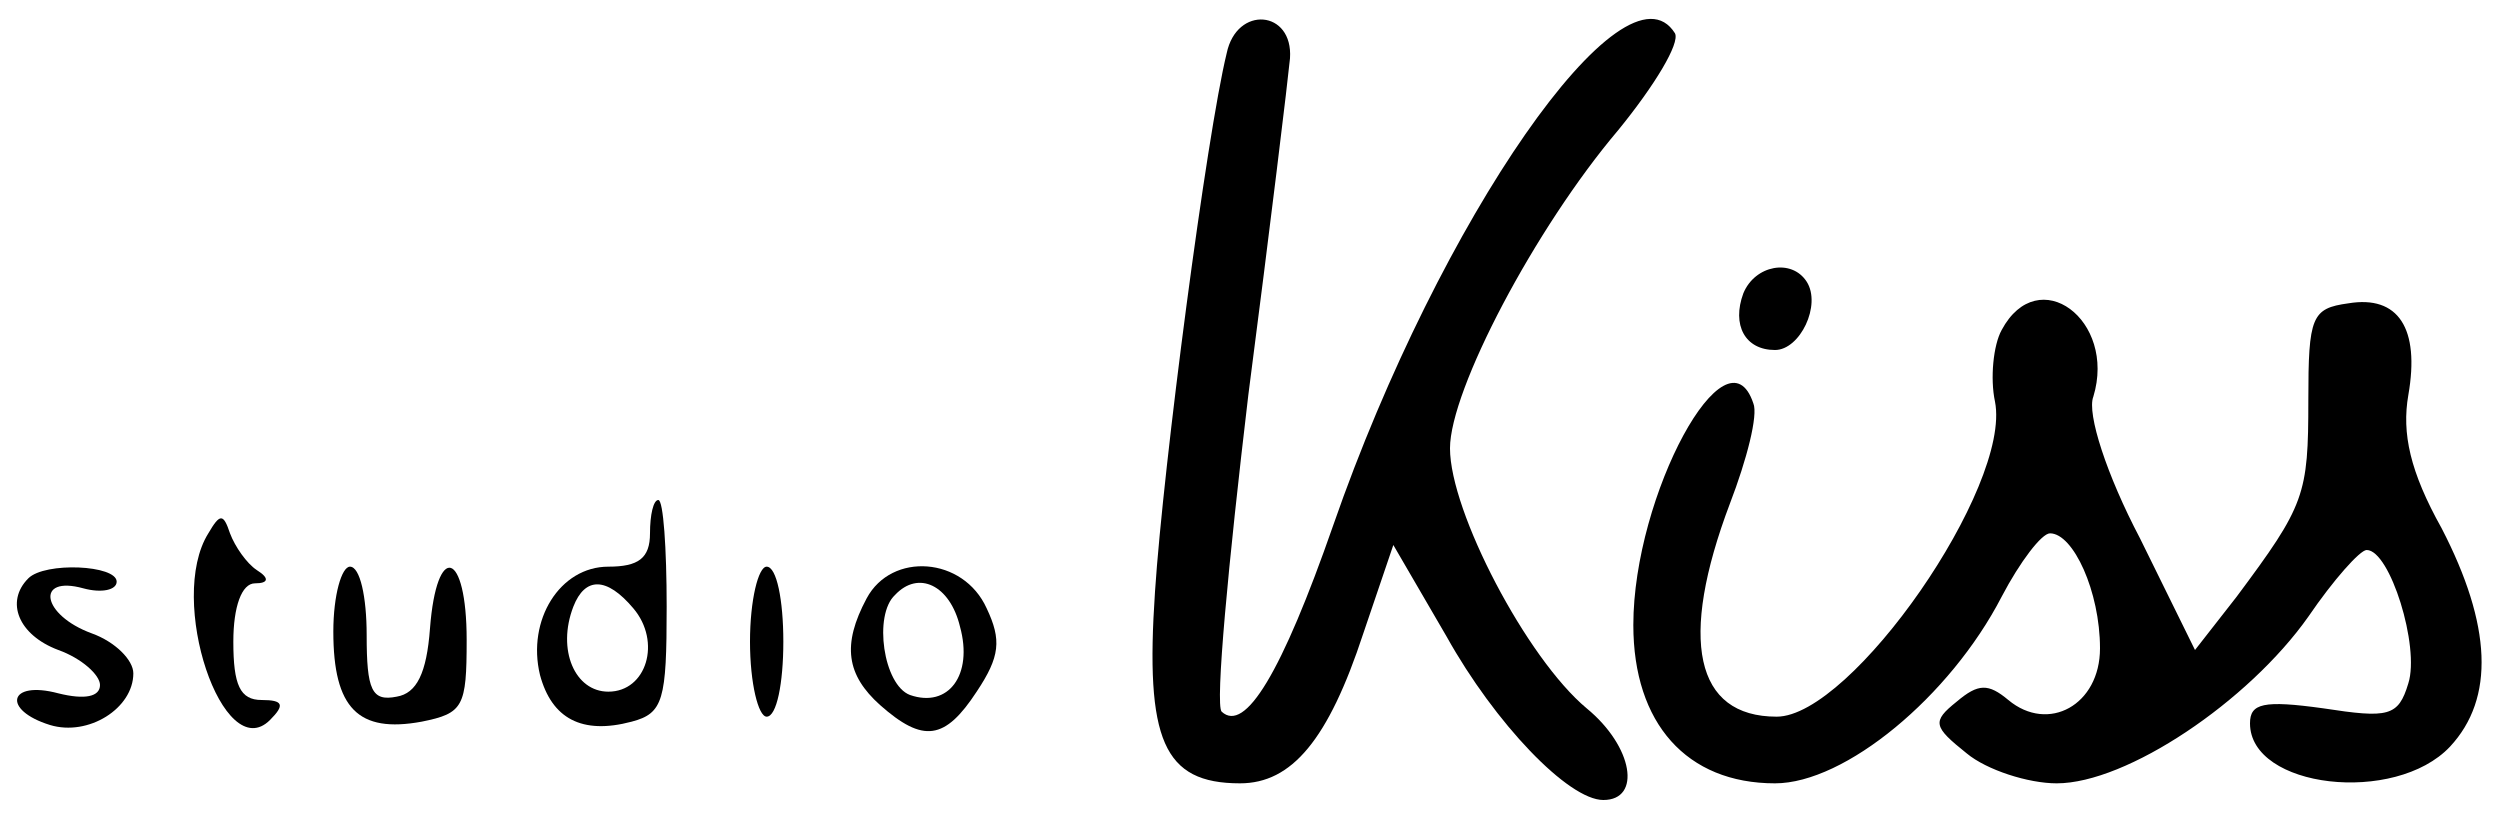 <?xml version="1.0" standalone="no"?>
<!DOCTYPE svg PUBLIC "-//W3C//DTD SVG 20010904//EN"
 "http://www.w3.org/TR/2001/REC-SVG-20010904/DTD/svg10.dtd">
<svg version="1.0" xmlns="http://www.w3.org/2000/svg"
 width="150pt" height="49pt" viewBox="0 0 150 49"
 preserveAspectRatio="xMidYMid meet">

<g transform="translate(0,49) scale(0.1,-0.1)"
fill="#000000" stroke="none">
<path d="M736 458 c-12 -49 -38 -247 -43 -323 -6 -89 5 -115 51 -115 31 0 53
26 74 90 l18 53 32 -55 c29 -52 73 -98 94 -98 23 0 18 32 -10 55 -36 30 -82
118 -82 156 0 35 51 132 101 191 22 27 37 52 34 58 -30 48 -141 -111 -205
-295 -31 -89 -53 -125 -67 -112 -4 4 4 89 16 190 13 100 24 191 25 202 2 29
-32 32 -38 3z"/>
<path d="M1046 314 c-7 -19 1 -34 19 -34 15 0 28 27 19 41 -9 14 -31 10 -38
-7z"/>
<path d="M1201 292 c-5 -9 -7 -29 -4 -43 10 -51 -86 -189 -131 -189 -49 0 -59
46 -28 128 10 26 17 53 14 60 -16 48 -72 -55 -72 -133 0 -59 32 -95 85 -95 42
0 105 52 136 112 11 21 24 38 29 38 14 0 30 -35 30 -69 0 -34 -31 -51 -55 -31
-12 10 -18 10 -31 -1 -15 -12 -14 -15 6 -31 12 -10 37 -18 54 -18 42 0 115 49
151 100 15 22 31 40 35 40 14 0 32 -58 25 -80 -6 -20 -12 -21 -51 -15 -36 5
-44 3 -44 -9 0 -39 87 -49 120 -14 27 29 25 73 -5 131 -19 34 -24 57 -20 80 7
40 -6 60 -36 55 -22 -3 -24 -8 -24 -58 0 -57 -2 -63 -43 -118 l-25 -32 -33 67
c-20 38 -32 75 -28 85 14 46 -33 81 -55 40z"/>
<path d="M390 170 c0 -15 -7 -20 -25 -20 -29 0 -49 -32 -41 -65 7 -26 25 -36
55 -28 19 5 21 13 21 69 0 35 -2 64 -5 64 -3 0 -5 -9 -5 -20z m-10 -45 c17
-20 8 -50 -15 -50 -20 0 -31 25 -21 51 7 18 20 18 36 -1z"/>
<path d="M125 170 c-25 -40 9 -140 37 -112 9 9 8 12 -5 12 -13 0 -17 9 -17 35
0 21 5 35 13 35 8 0 9 3 1 8 -6 4 -13 14 -16 22 -4 12 -6 12 -13 0z"/>
<path d="M17 143 c-14 -14 -6 -34 18 -43 14 -5 25 -15 25 -21 0 -7 -9 -9 -25
-5 -30 8 -34 -10 -5 -19 23 -7 50 10 50 31 0 8 -11 19 -25 24 -30 11 -34 35
-5 27 11 -3 20 -1 20 4 0 10 -43 12 -53 2z"/>
<path d="M200 111 c0 -46 15 -61 53 -54 25 5 27 9 27 49 0 54 -18 59 -22 7 -2
-27 -8 -39 -20 -41 -15 -3 -18 4 -18 37 0 23 -4 41 -10 41 -5 0 -10 -17 -10
-39z"/>
<path d="M450 105 c0 -25 5 -45 10 -45 6 0 10 20 10 45 0 25 -4 45 -10 45 -5
0 -10 -20 -10 -45z"/>
<path d="M520 131 c-15 -28 -12 -46 8 -64 26 -23 39 -21 58 8 14 21 15 31 6
50 -14 31 -57 34 -72 6z m56 -17 c8 -29 -7 -49 -30 -41 -16 6 -22 48 -9 60 14
15 33 6 39 -19z"/>
</g>
</svg>
